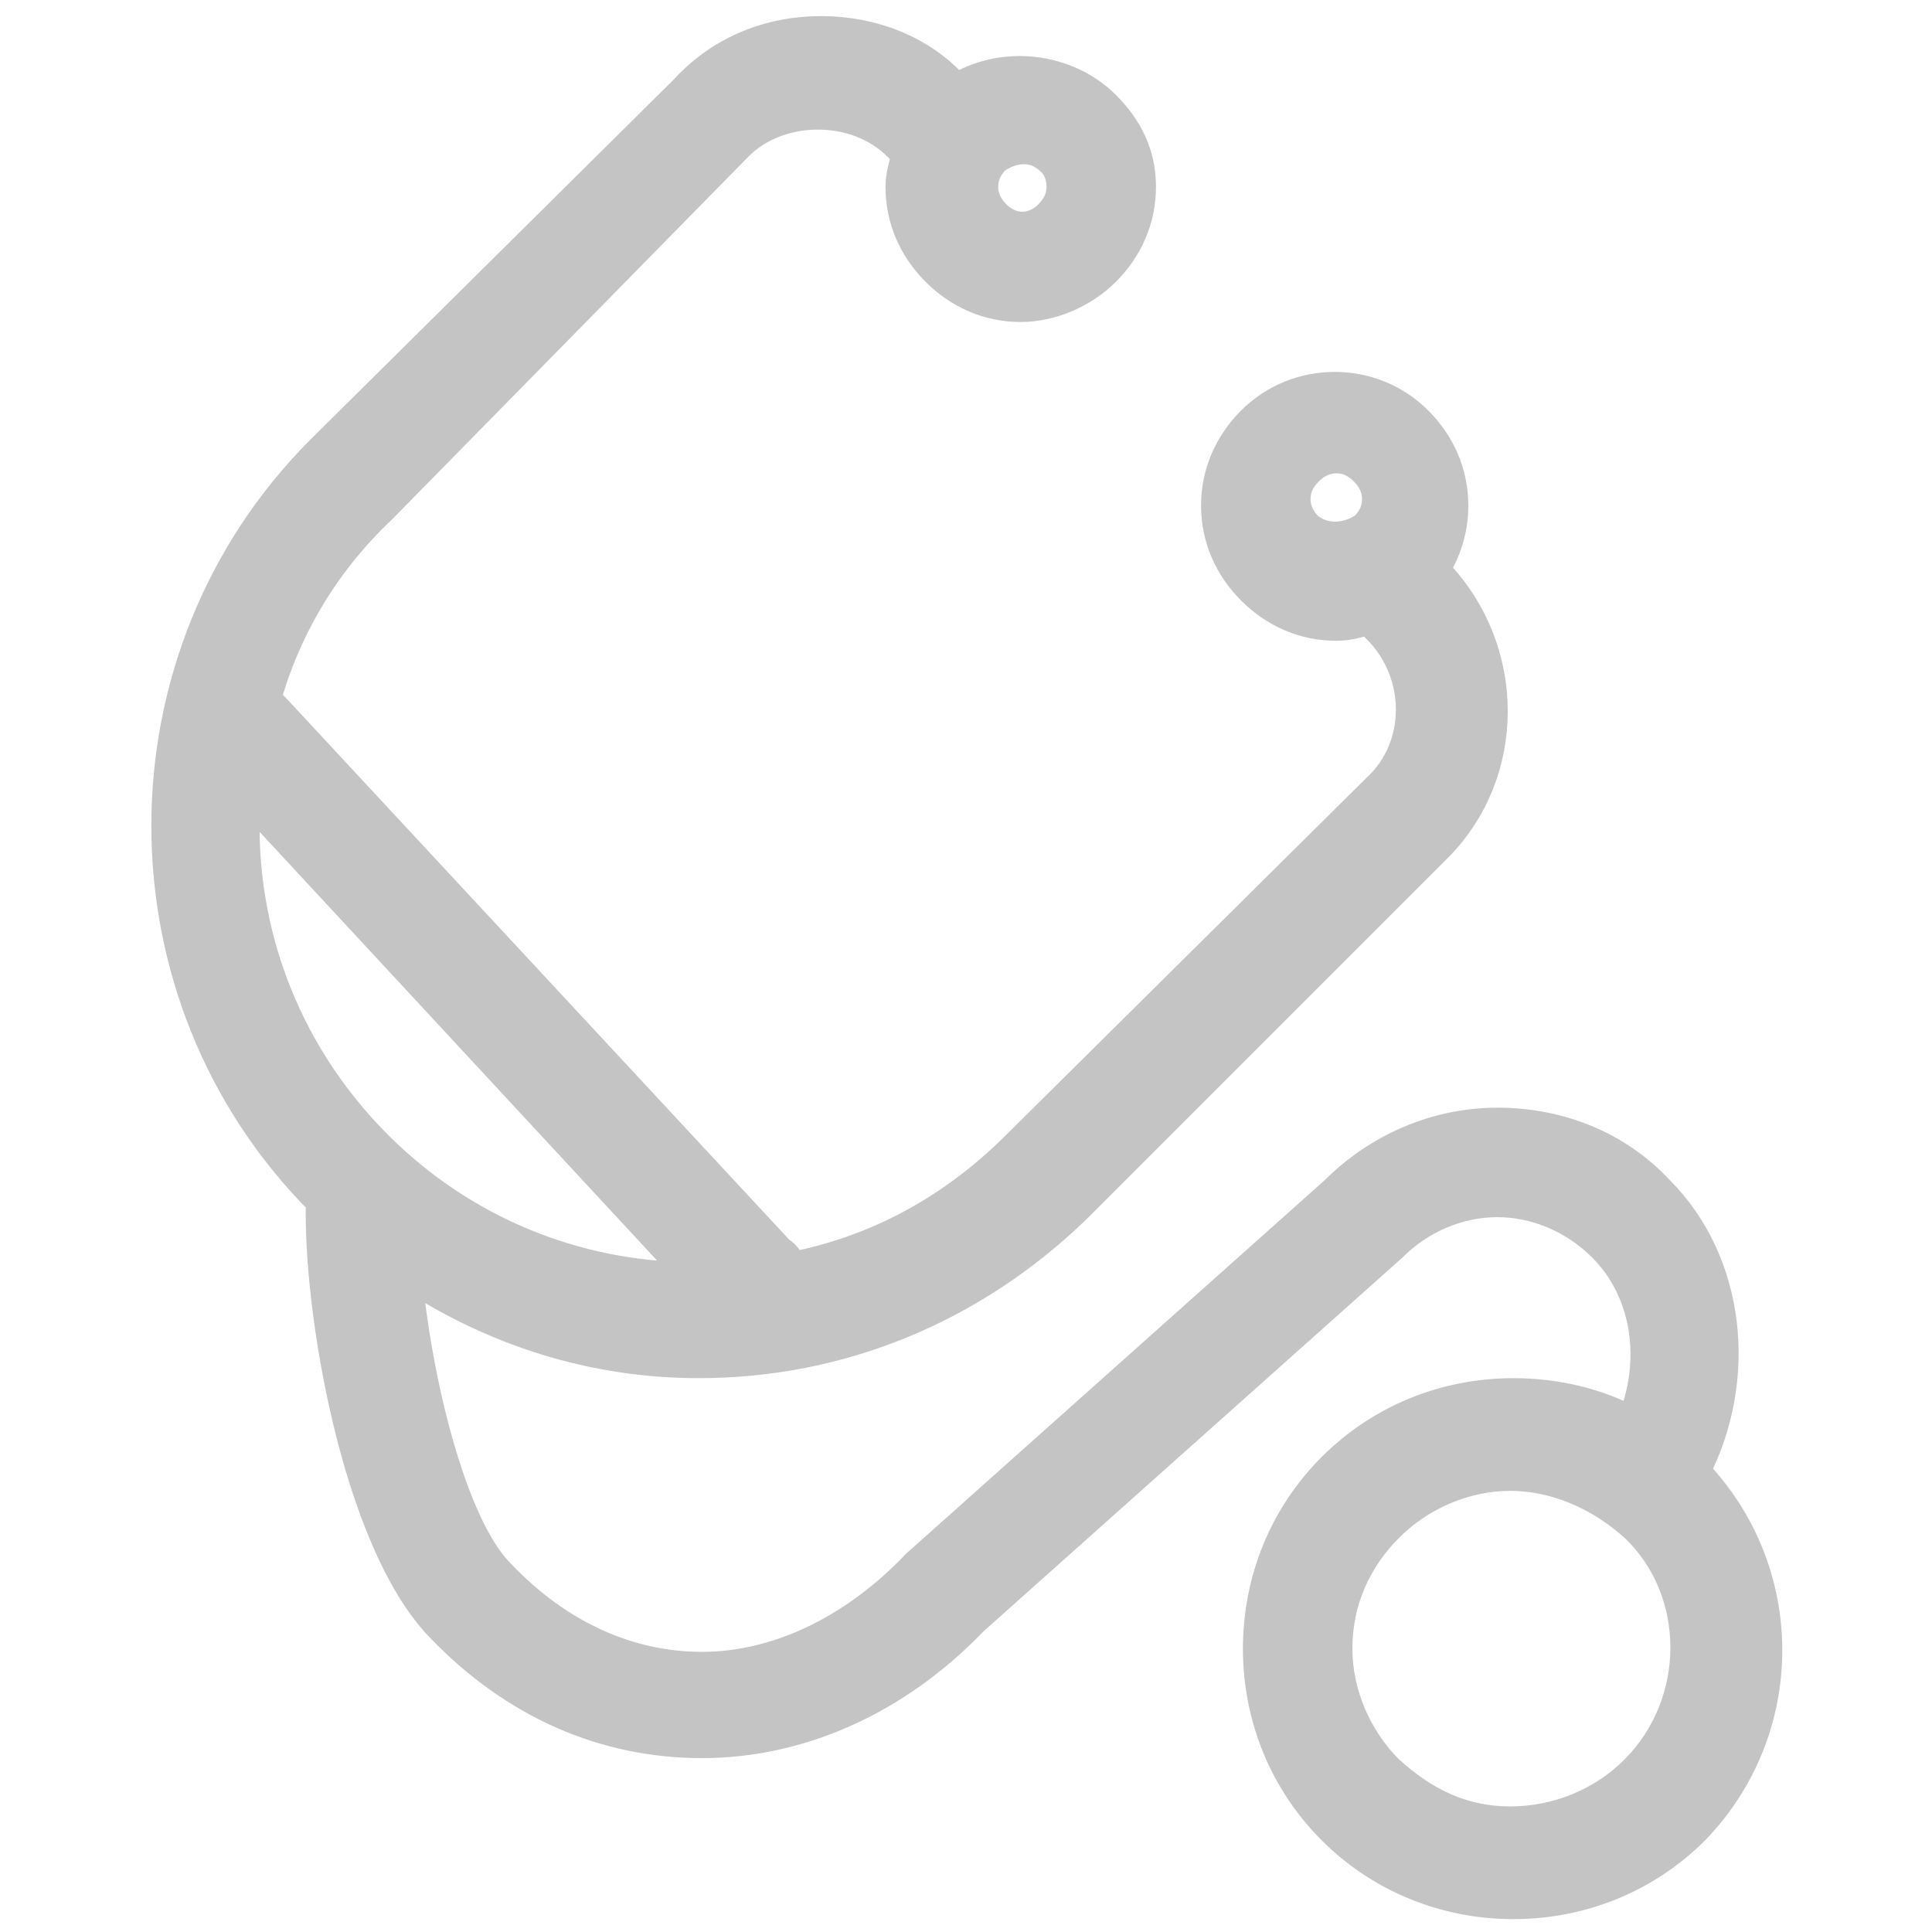 <?xml version="1.0" encoding="utf-8"?>
<!-- Generator: Adobe Illustrator 21.1.0, SVG Export Plug-In . SVG Version: 6.00 Build 0)  -->
<svg version="1.1" id="레이어_1" xmlns="http://www.w3.org/2000/svg" xmlns:xlink="http://www.w3.org/1999/xlink" x="0px"
	 y="0px" viewBox="0 0 60 60" style="enable-background:new 0 0 60 60;" xml:space="preserve">
<style type="text/css">
	.st0{fill:#C4C4C4;stroke:#C4C4C4;stroke-miterlimit:10;}
</style>
<g>
	<path class="st0" d="M52.6,45.7c1.5-2.9,1.1-6.5-1.1-8.7c-1.3-1.4-3.1-2.1-5-2.1c0,0,0,0,0,0c-1.9,0-3.7,0.8-5,2.1l-13,11.6
		c-2,2.1-4.4,3.2-6.7,3.2c-2.3,0-4.5-1-6.3-2.9c-1.5-1.5-2.6-6-2.9-9.4c2.7,1.8,5.8,2.8,9.1,2.8c4.4,0,8.5-1.7,11.7-4.8l11.2-11.2
		c2.3-2.3,2.3-6.1,0-8.5l-0.1-0.1c0.4-0.6,0.6-1.3,0.6-2c0-1-0.4-1.9-1.1-2.6c-1.4-1.4-3.7-1.4-5.1,0c-0.7,0.7-1.1,1.6-1.1,2.6
		s0.4,1.9,1.1,2.6c0.7,0.7,1.6,1.1,2.6,1.1c0.4,0,0.7-0.1,1-0.2l0.3,0.3c1.4,1.4,1.4,3.7,0,5L31.6,35.6c-2,2-4.4,3.3-7.1,3.8
		c0-0.2-0.1-0.4-0.3-0.5L8.5,22c-0.1-0.1-0.2-0.2-0.3-0.2c0.6-2.2,1.8-4.3,3.6-6L22.9,4.5c1.3-1.3,3.7-1.3,5,0l0.3,0.3
		c-0.1,0.3-0.2,0.7-0.2,1c0,1,0.4,1.9,1.1,2.6c0.7,0.7,1.6,1.1,2.6,1.1c0.9,0,1.9-0.4,2.6-1.1v0c0.7-0.7,1.1-1.6,1.1-2.6
		S35,4,34.3,3.3c-1.2-1.2-3.2-1.4-4.6-0.5l-0.1-0.1C28.6,1.6,27.1,1,25.5,1c-1.6,0-3.1,0.6-4.2,1.8L10,14c-6.4,6.4-6.4,16.9,0,23.3
		c0,0,0,0,0,0c-0.1,3.3,1.1,10.5,3.7,13.2c2.3,2.4,5.1,3.6,8.1,3.6c3,0,6-1.3,8.4-3.8l13-11.6c0.9-0.9,2.1-1.4,3.3-1.4c0,0,0,0,0,0
		c1.2,0,2.4,0.5,3.3,1.4c1.4,1.4,1.7,3.6,0.9,5.5c-1.1-0.6-2.4-0.9-3.7-0.9c-2.1,0-4.1,0.8-5.6,2.3c-1.5,1.5-2.3,3.5-2.3,5.6
		c0,2.1,0.8,4.1,2.3,5.6c1.5,1.5,3.5,2.3,5.6,2.3s4.1-0.8,5.6-2.3C55.6,53.7,55.6,48.8,52.6,45.7z M40.6,16.4
		c-0.2-0.2-0.4-0.5-0.4-0.9c0-0.3,0.1-0.6,0.4-0.9c0.2-0.2,0.5-0.4,0.9-0.4c0.3,0,0.6,0.1,0.9,0.4c0.2,0.2,0.4,0.5,0.4,0.9
		c0,0.3-0.1,0.6-0.4,0.9v0C41.8,16.8,41.1,16.8,40.6,16.4z M31.8,4.6c0.3,0,0.6,0.1,0.9,0.4C32.9,5.2,33,5.5,33,5.8
		c0,0.3-0.1,0.6-0.4,0.9v0c-0.5,0.5-1.2,0.5-1.7,0c-0.2-0.2-0.4-0.5-0.4-0.9c0-0.3,0.1-0.6,0.4-0.9C31.2,4.7,31.5,4.6,31.8,4.6z
		 M7.6,24.6l14,15.1c0,0,0,0,0,0c-3.8,0-7.3-1.5-9.9-4.1C8.7,32.6,7.3,28.6,7.6,24.6z M50.8,55c-1,1-2.4,1.6-3.9,1.6
		S44.2,56,43.1,55c-1-1-1.6-2.4-1.6-3.8c0-1.5,0.6-2.8,1.6-3.8c1-1,2.4-1.6,3.8-1.6s2.8,0.6,3.9,1.6C52.9,49.4,52.9,52.9,50.8,55z"
		/>
</g>
</svg>

